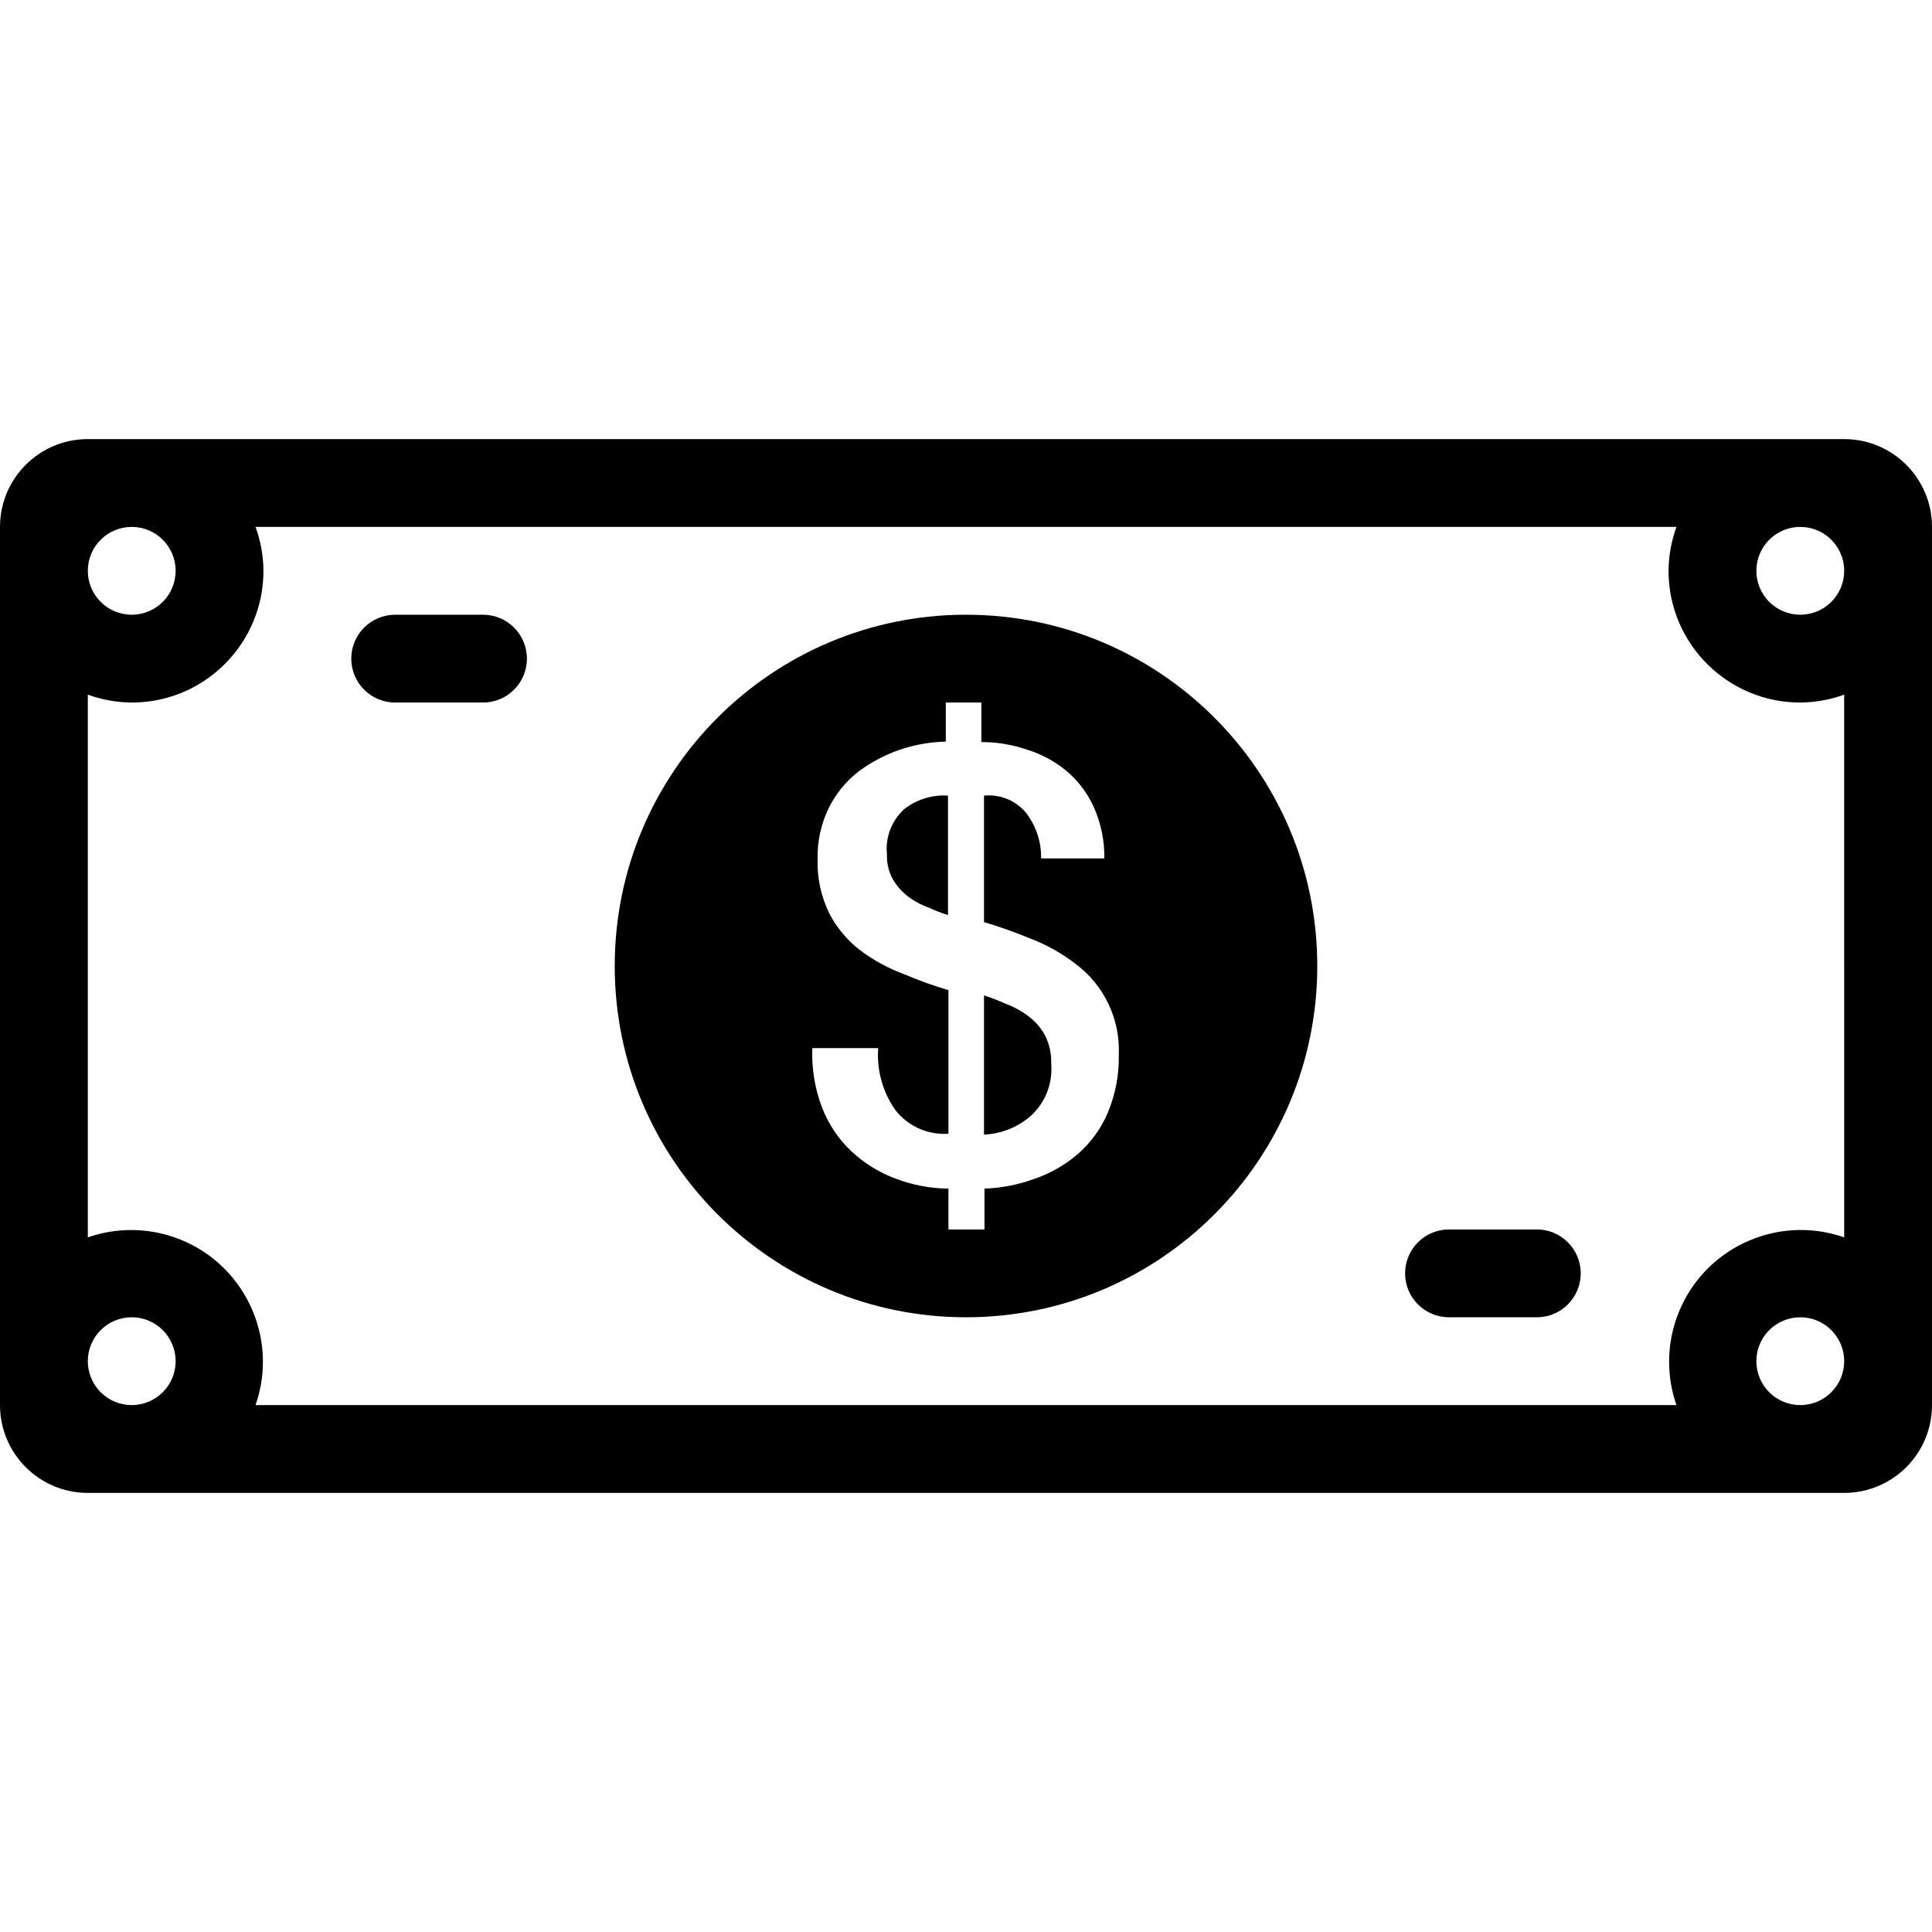 <?xml version="1.0" encoding="iso-8859-1"?>
<!-- Generator: Adobe Illustrator 19.0.0, SVG Export Plug-In . SVG Version: 6.00 Build 0)  -->
<svg version="1.1" id="Capa_1" xmlns="http://www.w3.org/2000/svg" xmlns:xlink="http://www.w3.org/1999/xlink" x="0px" y="0px"
	 viewBox="0 0 512 512" style="enable-background:new 0 0 512 512;" xml:space="preserve">
<g>
	<g>
		<g>
			<path d="M407.273,325.818H384c-6.427,0-11.636,5.21-11.636,11.636s5.21,11.636,11.636,11.636h23.273
				c6.427,0,11.636-5.21,11.636-11.636S413.699,325.818,407.273,325.818z"/>
			<path d="M488.727,116.364H23.273C10.42,116.364,0,126.783,0,139.636v232.727c0,12.853,10.42,23.273,23.273,23.273h465.455
				c12.853,0,23.273-10.42,23.273-23.273V139.636C512,126.783,501.58,116.364,488.727,116.364z M34.909,139.636
				c6.427,0,11.636,5.21,11.636,11.636s-5.21,11.636-11.636,11.636c-6.427,0-11.636-5.21-11.636-11.636
				S28.482,139.636,34.909,139.636z M34.909,372.364c-6.427,0-11.636-5.21-11.636-11.636s5.21-11.636,11.636-11.636
				c6.427,0,11.636,5.21,11.636,11.636S41.336,372.364,34.909,372.364z M477.091,372.364c-6.427,0-11.636-5.21-11.636-11.636
				s5.21-11.636,11.636-11.636s11.636,5.21,11.636,11.636S483.518,372.364,477.091,372.364z M488.727,327.913
				c-18.206-6.343-38.108,3.274-44.451,21.48c-2.591,7.438-2.591,15.533,0,22.971H67.724c6.343-18.206-3.274-38.108-21.48-44.451
				c-7.438-2.591-15.533-2.591-22.971,0V184.087c3.732,1.355,7.667,2.063,11.636,2.095c19.28,0,34.909-15.629,34.909-34.909
				c-0.031-3.97-0.74-7.905-2.095-11.636h376.553c-1.355,3.732-2.063,7.667-2.095,11.636c0,19.28,15.629,34.909,34.909,34.909
				c3.97-0.031,7.905-0.74,11.636-2.095V327.913z M477.091,162.909c-6.427,0-11.636-5.21-11.636-11.636s5.21-11.636,11.636-11.636
				s11.636,5.21,11.636,11.636S483.518,162.909,477.091,162.909z"/>
			<path d="M256,162.909c-51.413,0-93.091,41.678-93.091,93.091c0,51.413,41.678,93.091,93.091,93.091
				c51.413,0,93.091-41.678,93.091-93.091C349.091,204.587,307.413,162.909,256,162.909z M296.495,279.505
				c0.107,5.266-0.883,10.498-2.909,15.36c-1.78,4.195-4.485,7.935-7.913,10.938c-3.414,2.941-7.366,5.194-11.636,6.633
				c-4.221,1.542-8.658,2.406-13.149,2.56v10.822h-9.542v-10.822c-4.815-0.045-9.584-0.952-14.08-2.676
				c-4.317-1.613-8.272-4.065-11.636-7.215c-3.441-3.243-6.106-7.22-7.796-11.636c-1.906-5.01-2.776-10.354-2.56-15.709h17.455
				c-0.422,5.829,1.181,11.624,4.538,16.407c3.356,4.307,8.634,6.662,14.08,6.284V262.4c-3.957-1.169-7.842-2.568-11.636-4.189
				c-4.163-1.52-8.083-3.636-11.636-6.284c-3.435-2.616-6.255-5.952-8.262-9.775c-2.224-4.518-3.302-9.513-3.142-14.545
				c-0.096-4.627,0.901-9.212,2.909-13.382c1.848-3.759,4.512-7.059,7.796-9.658c6.722-5.055,14.864-7.864,23.273-8.029v-10.356
				h9.425v10.473c3.954-0.011,7.883,0.618,11.636,1.862c3.952,1.159,7.631,3.098,10.822,5.702c3.138,2.627,5.644,5.929,7.331,9.658
				c1.917,4.279,2.87,8.927,2.793,13.615h-16.756c0.094-4.476-1.389-8.842-4.189-12.335c-2.733-3.123-6.81-4.728-10.938-4.305
				v33.513c4.224,1.259,8.38,2.734,12.451,4.422c4.171,1.602,8.091,3.797,11.636,6.516
				C292.532,260.923,296.897,270.002,296.495,279.505z"/>
			<path d="M239.593,214.458c-3.333,3.046-5.017,7.496-4.538,11.985c-0.082,2.268,0.44,4.517,1.513,6.516
				c1.021,1.749,2.363,3.288,3.956,4.538c1.695,1.29,3.579,2.31,5.585,3.025c1.657,0.781,3.368,1.442,5.12,1.978v-31.651
				C247.038,210.573,242.892,211.859,239.593,214.458z"/>
			<path d="M128,162.909h-23.273c-6.427,0-11.636,5.21-11.636,11.636s5.21,11.636,11.636,11.636H128
				c6.427,0,11.636-5.21,11.636-11.636S134.427,162.909,128,162.909z"/>
			<path d="M276.945,274.385c-1.065-1.954-2.532-3.659-4.305-5.004c-1.873-1.431-3.953-2.568-6.167-3.375
				c-1.855-0.851-3.759-1.589-5.702-2.211v36.887c4.598-0.204,8.99-1.969,12.451-5.004c3.843-3.53,5.822-8.65,5.353-13.847
				C278.666,279.253,278.106,276.692,276.945,274.385z"/>
		</g>
	</g>
</g>
<g>
</g>
<g>
</g>
<g>
</g>
<g>
</g>
<g>
</g>
<g>
</g>
<g>
</g>
<g>
</g>
<g>
</g>
<g>
</g>
<g>
</g>
<g>
</g>
<g>
</g>
<g>
</g>
<g>
</g>
</svg>
